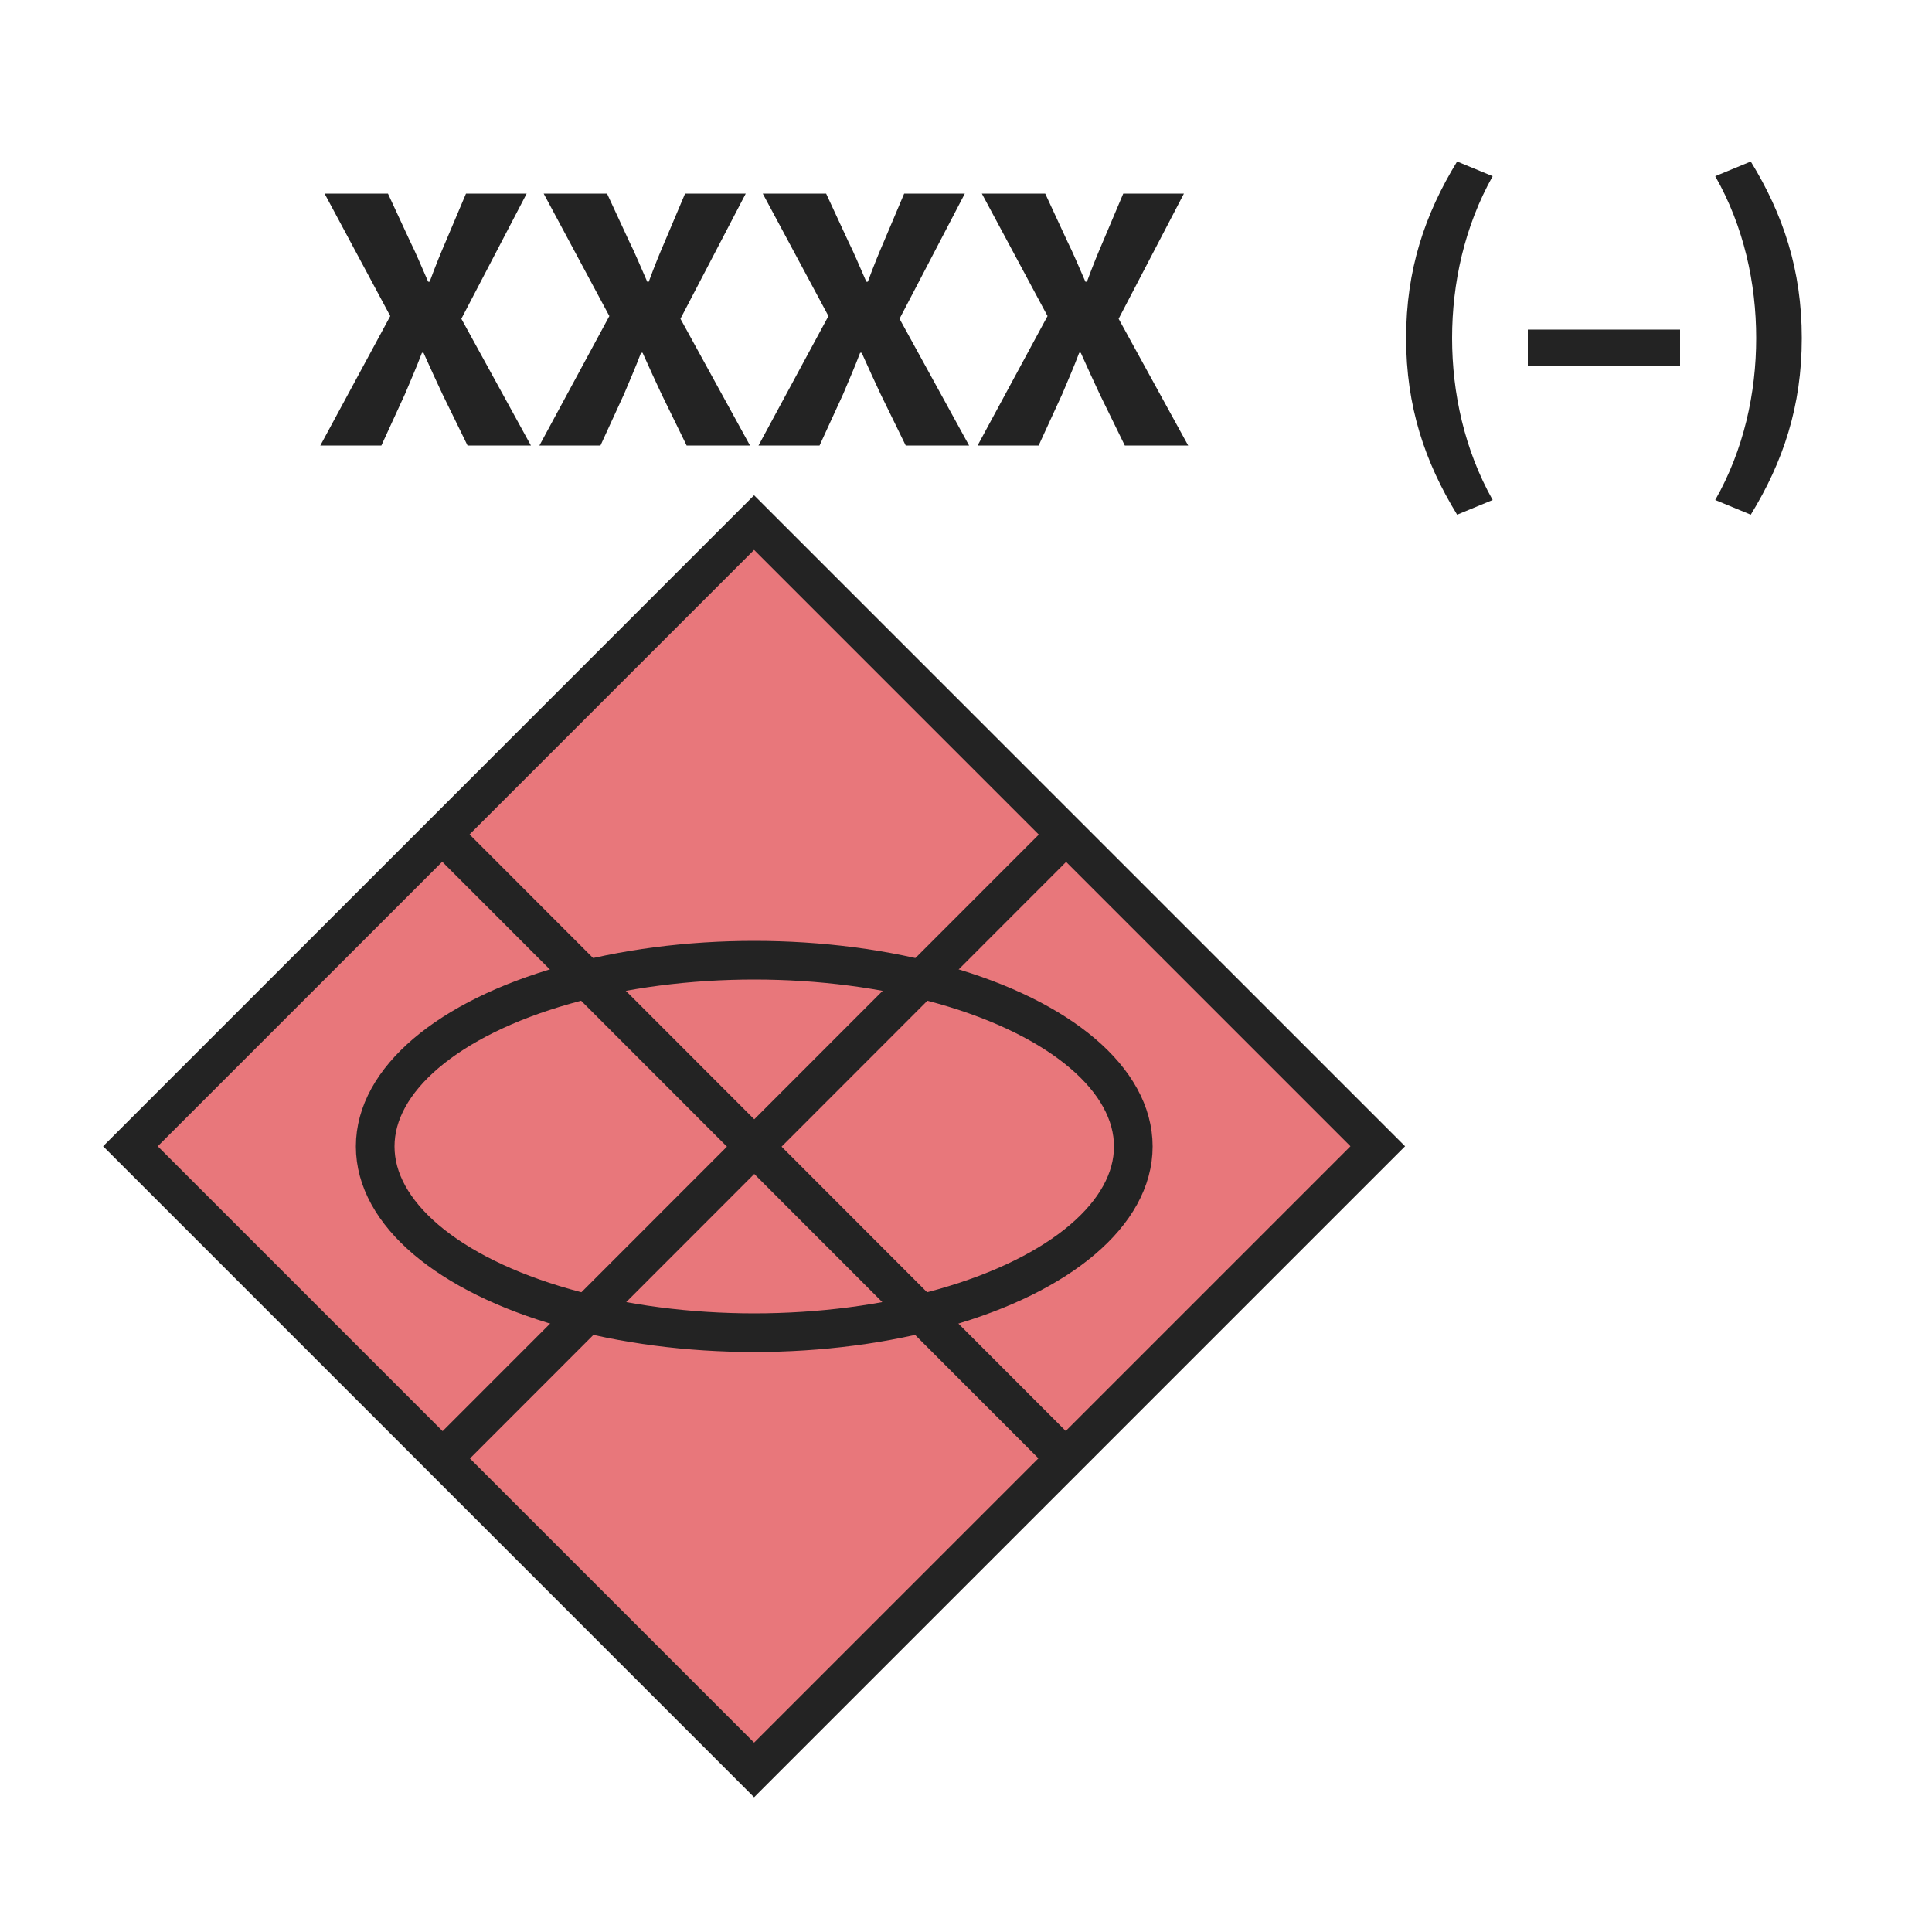 <svg enable-background="new 0 0 50 50" viewBox="0 0 50 50" xmlns="http://www.w3.org/2000/svg"><path d="m8.1 18.26h22.83v22.83h-22.83z" fill="#e8777b" stroke="#232323" transform="matrix(.707 .707 -.707 .707 26.699 -5.112)"/><ellipse cx="19.52" cy="29.67" fill="none" rx="9.81" ry="4.82" stroke="#232323" stroke-miterlimit="10"/><path d="m11.45 37.75 16.14-16.15" fill="none" stroke="#232323"/><path d="m11.45 21.6 16.14 16.15" fill="none" stroke="#232323"/><g fill="#232323"><path d="m10.1 8.18-1.7-3.17h1.64l.57 1.23c.15.3.29.64.47 1.05h.04c.15-.41.29-.75.42-1.05l.52-1.23h1.57l-1.69 3.24 1.8 3.28h-1.64l-.65-1.33c-.16-.34-.31-.67-.49-1.07h-.04c-.15.4-.3.73-.44 1.07l-.61 1.33h-1.58z"/><path d="m15.77 8.18-1.7-3.17h1.64l.57 1.23c.15.3.29.64.47 1.05h.04c.15-.41.29-.75.42-1.05l.52-1.23h1.57l-1.69 3.24 1.8 3.28h-1.64l-.65-1.33c-.16-.34-.31-.67-.49-1.07h-.04c-.15.4-.3.73-.44 1.07l-.61 1.33h-1.58z"/><path d="m21.44 8.18-1.7-3.17h1.64l.57 1.23c.15.3.29.64.47 1.05h.04c.15-.41.29-.75.42-1.05l.52-1.23h1.57l-1.69 3.24 1.8 3.28h-1.64l-.65-1.33c-.16-.34-.31-.67-.49-1.07h-.04c-.15.4-.3.73-.44 1.07l-.61 1.33h-1.58z"/><path d="m27.11 8.18-1.7-3.17h1.64l.57 1.23c.15.3.29.64.47 1.05h.04c.15-.41.29-.75.42-1.05l.52-1.23h1.57l-1.69 3.24 1.8 3.28h-1.64l-.65-1.33c-.16-.34-.31-.67-.49-1.07h-.04c-.15.4-.3.73-.44 1.07l-.61 1.33h-1.58z"/><path d="m36.39 8.75c0-1.76.48-3.2 1.32-4.57l.92.38c-.73 1.3-1.05 2.77-1.05 4.19s.32 2.89 1.05 4.19l-.92.38c-.84-1.37-1.32-2.81-1.32-4.57z"/><path d="m39.54 8.53h3.94v.94h-3.94z"/><path d="m44.39 12.94c.74-1.3 1.06-2.77 1.06-4.19s-.32-2.89-1.06-4.19l.92-.38c.84 1.37 1.32 2.81 1.32 4.57s-.48 3.2-1.32 4.57z"/></g></svg>